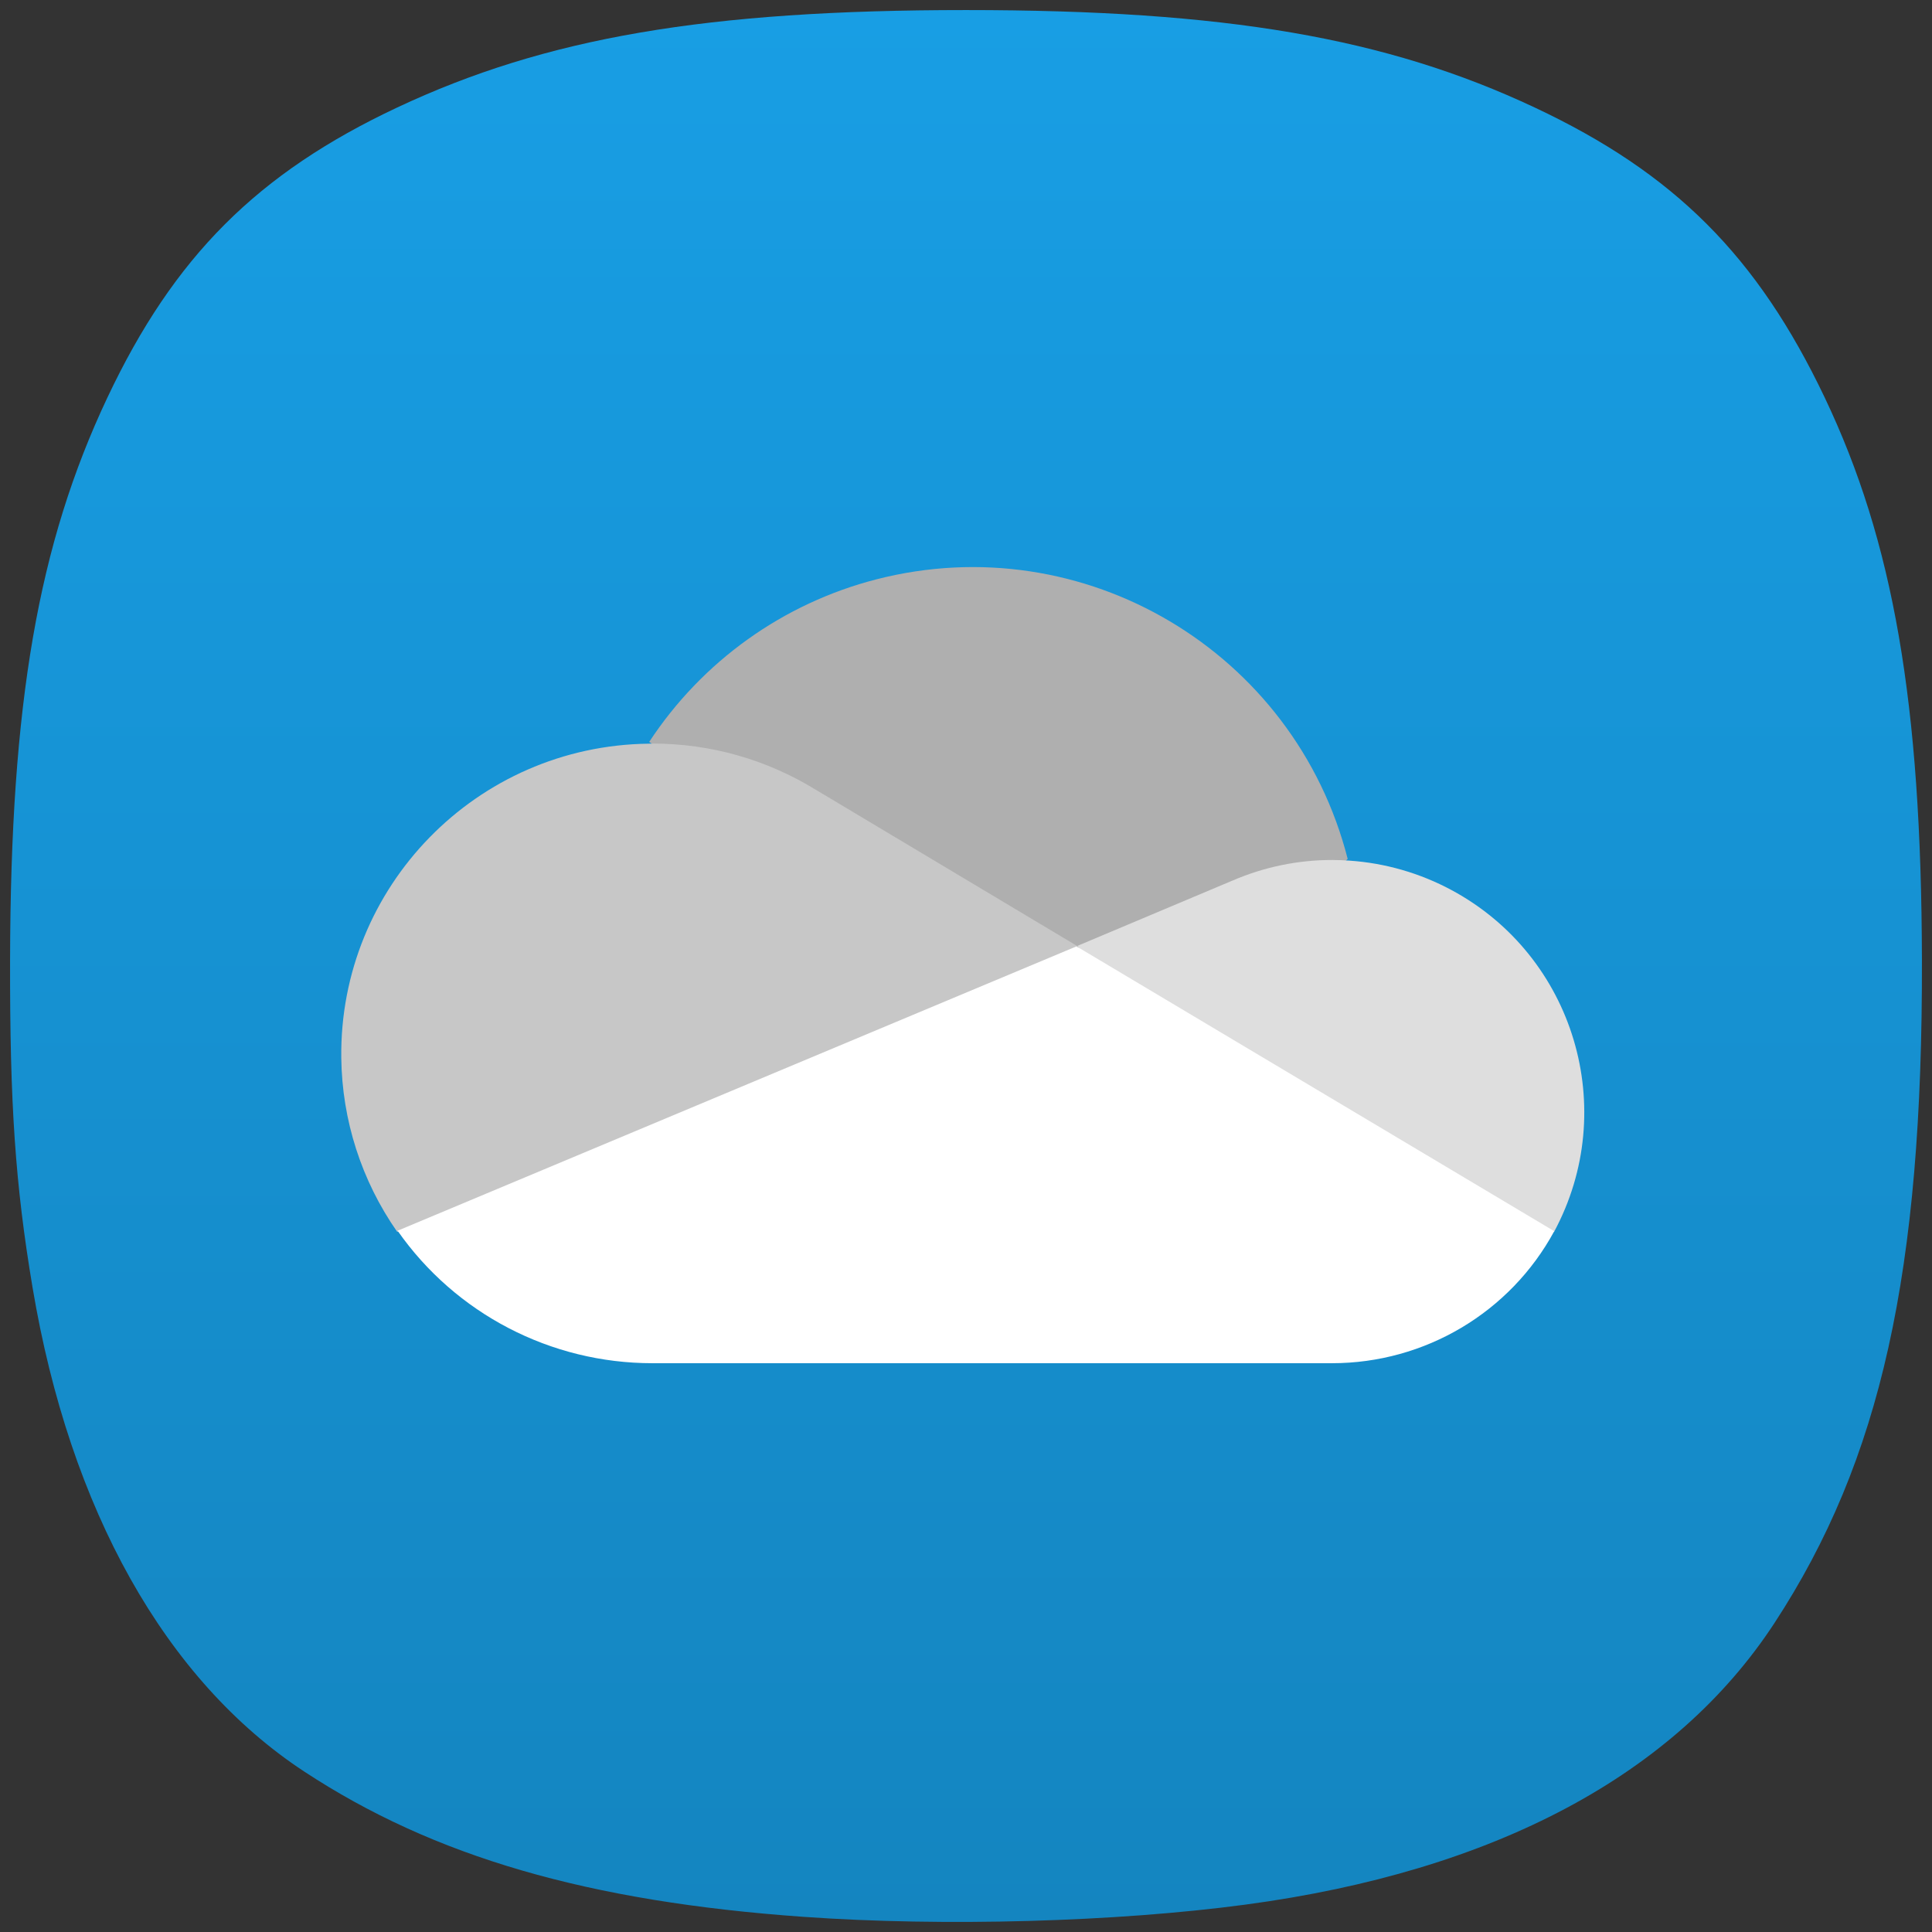 <svg width="192" height="192" viewBox="0 0 192 192" fill="none" xmlns="http://www.w3.org/2000/svg">
<rect x="0" y="0" width="192" height="192" fill="#333333" stroke="none"/>
<path d="M79.864 190.494C58.452 188.98 43.104 184.514 30.23 176.052C16.452 166.996 6.939 150.04 3.232 127.931C1.518 117.708 0.972 109.739 1.001 95.375C1.052 69.88 3.788 54.081 10.678 39.5C17.289 25.507 25.574 17.217 39.478 10.681C54.248 3.738 70.234 1 95.995 1C121.757 1 137.743 3.738 152.512 10.681C166.404 17.211 174.634 25.44 181.334 39.5C188.169 53.845 190.937 69.844 190.999 95.375C191.075 126.436 186.923 145.115 176.35 161.286C166.477 176.388 148.497 185.963 123.79 189.276C110.91 191.003 93.779 191.478 79.864 190.494Z" fill="url(#paint0_linear_108_69)"/>
<path d="M108.517 109.723L133.932 85.356C128.653 64.72 107.685 52.281 87.1 57.573C77.829 59.956 69.778 65.717 64.516 73.731C64.91 73.722 108.517 109.723 108.517 109.723Z" fill="#AFAFAF"/>
<path d="M81.09 78.495L81.089 78.499C76.209 75.482 70.582 73.888 64.842 73.896C64.709 73.896 64.579 73.904 64.447 73.906C47.373 74.117 33.704 88.103 33.916 105.144C33.992 111.325 35.928 117.341 39.47 122.412L77.729 117.629L107.061 94.022L81.09 78.495Z" fill="#C7C7C7"/>
<path d="M134.094 85.528C133.535 85.49 132.973 85.465 132.404 85.465C128.991 85.461 125.613 86.159 122.481 87.515L122.48 87.512L107.062 94.005L124.059 115.019L154.445 122.411C161.002 110.228 156.449 95.031 144.276 88.468C141.131 86.772 137.659 85.769 134.094 85.528Z" fill="#DEDEDE"/>
<path d="M39.511 122.309C45.278 130.561 54.739 135.479 64.838 135.474H132.374C141.6 135.476 150.082 130.437 154.459 122.354L106.982 94.048L39.511 122.309Z" fill="white"/>
<defs>
<linearGradient id="paint0_linear_108_69" x1="96" y1="1" x2="96" y2="191" gradientUnits="userSpaceOnUse">
<stop stop-color="#189EE4"/>
<stop offset="1" stop-color="#1485C0"/>
</linearGradient>
</defs>
</svg>
